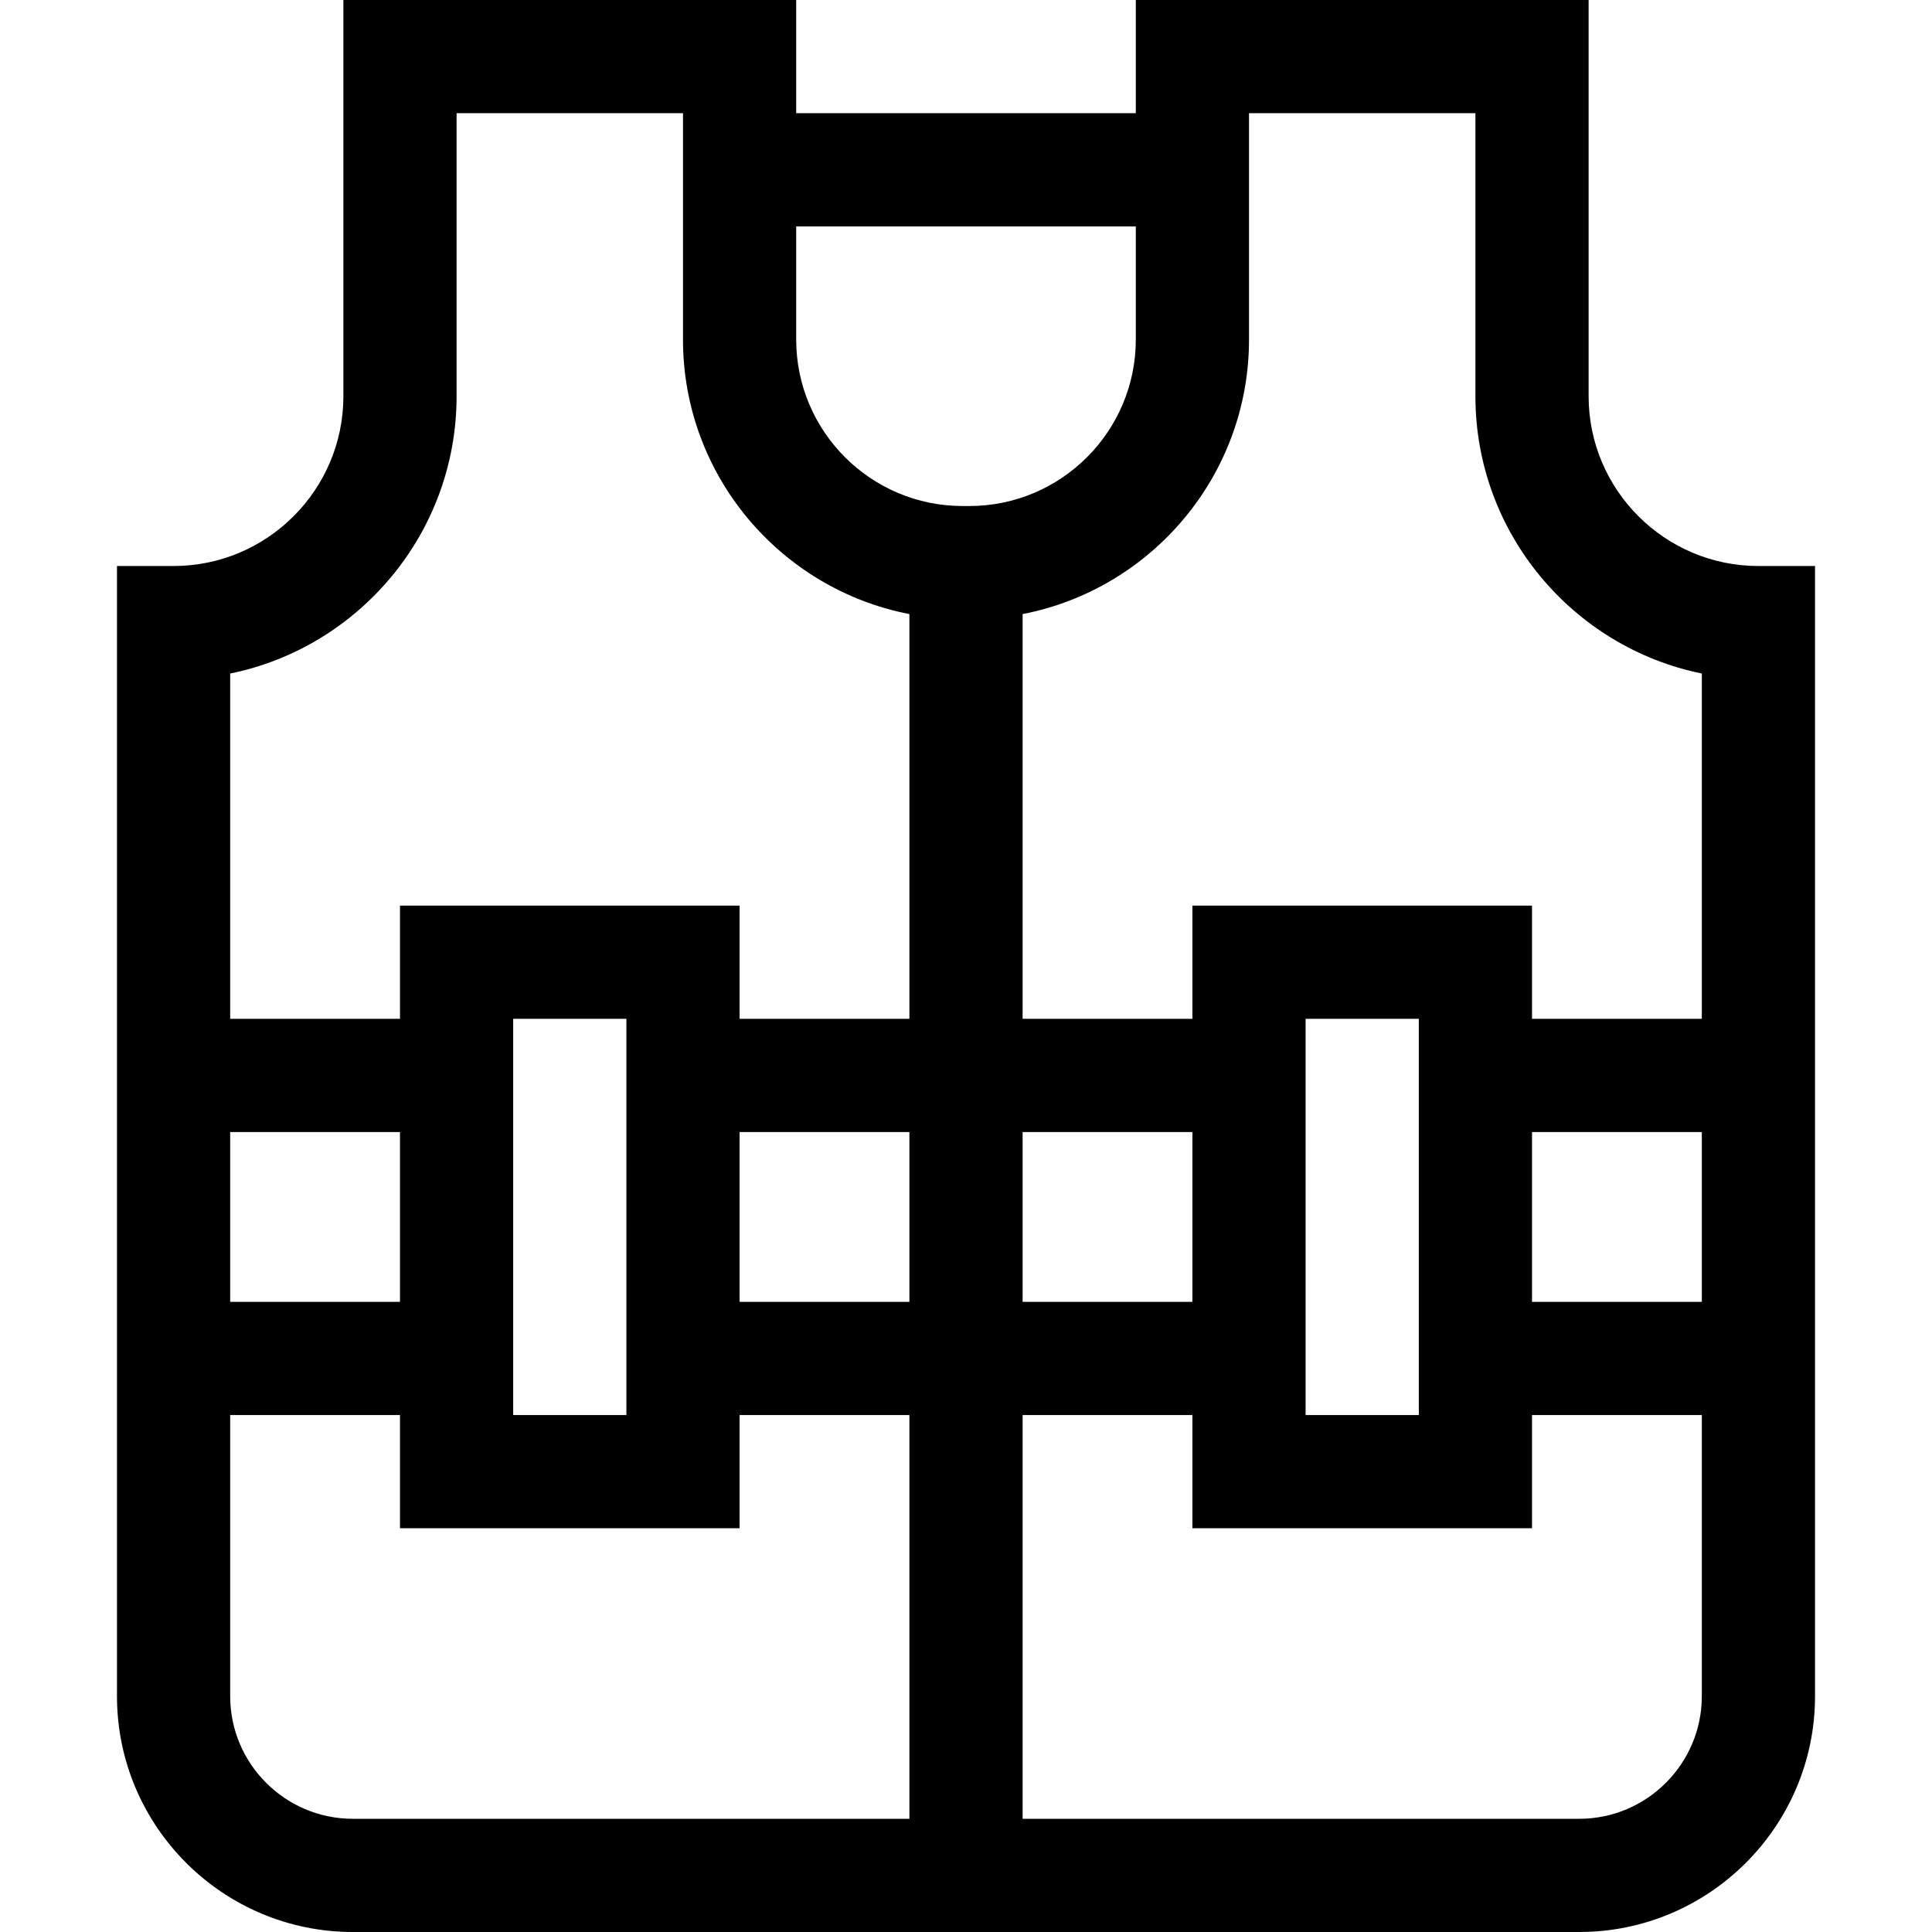 <svg id="Capa_1" enable-background="new 0 0 512 512" height="512" viewBox="0 0 512 512" width="512" xmlns="http://www.w3.org/2000/svg"><g><path d="m466 150c-24.814 0-45-20.187-45-45v-105h-120v30h-90v-30h-120v105c0 24.813-20.187 45-45 45h-15v299.5c0 34.462 28.037 62.5 62.5 62.5h325c34.463 0 62.5-28.038 62.5-62.5v-299.5zm-135-120h60v75c0 36.219 25.81 66.524 60 73.493v91.507h-45v-30h-90v30h-45v-107.263c34.137-6.605 60-36.7 60-72.737zm75 270h45v45h-45zm-30-30v105h-30v-105zm-60 75h-45v-45h45zm-120-45h45v45h-45zm105-240v30c0 24.316-19.783 44.1-44.101 44.1h-1.799c-24.317 0-44.1-19.784-44.1-44.1v-30zm-180 45v-75h60v60c0 36.037 25.863 66.132 60 72.737v107.263h-45v-30h-90v30h-45v-91.507c34.19-6.969 60-37.274 60-73.493zm45 165v105h-30v-105zm-60 75h-45v-45h45zm-45 104.5v-74.5h45v30h90v-30h45v107h-147.5c-17.921 0-32.5-14.58-32.5-32.5zm357.5 32.5h-147.5v-107h45v30h90v-30h45v74.5c0 17.92-14.579 32.5-32.5 32.5z"/></g></svg>